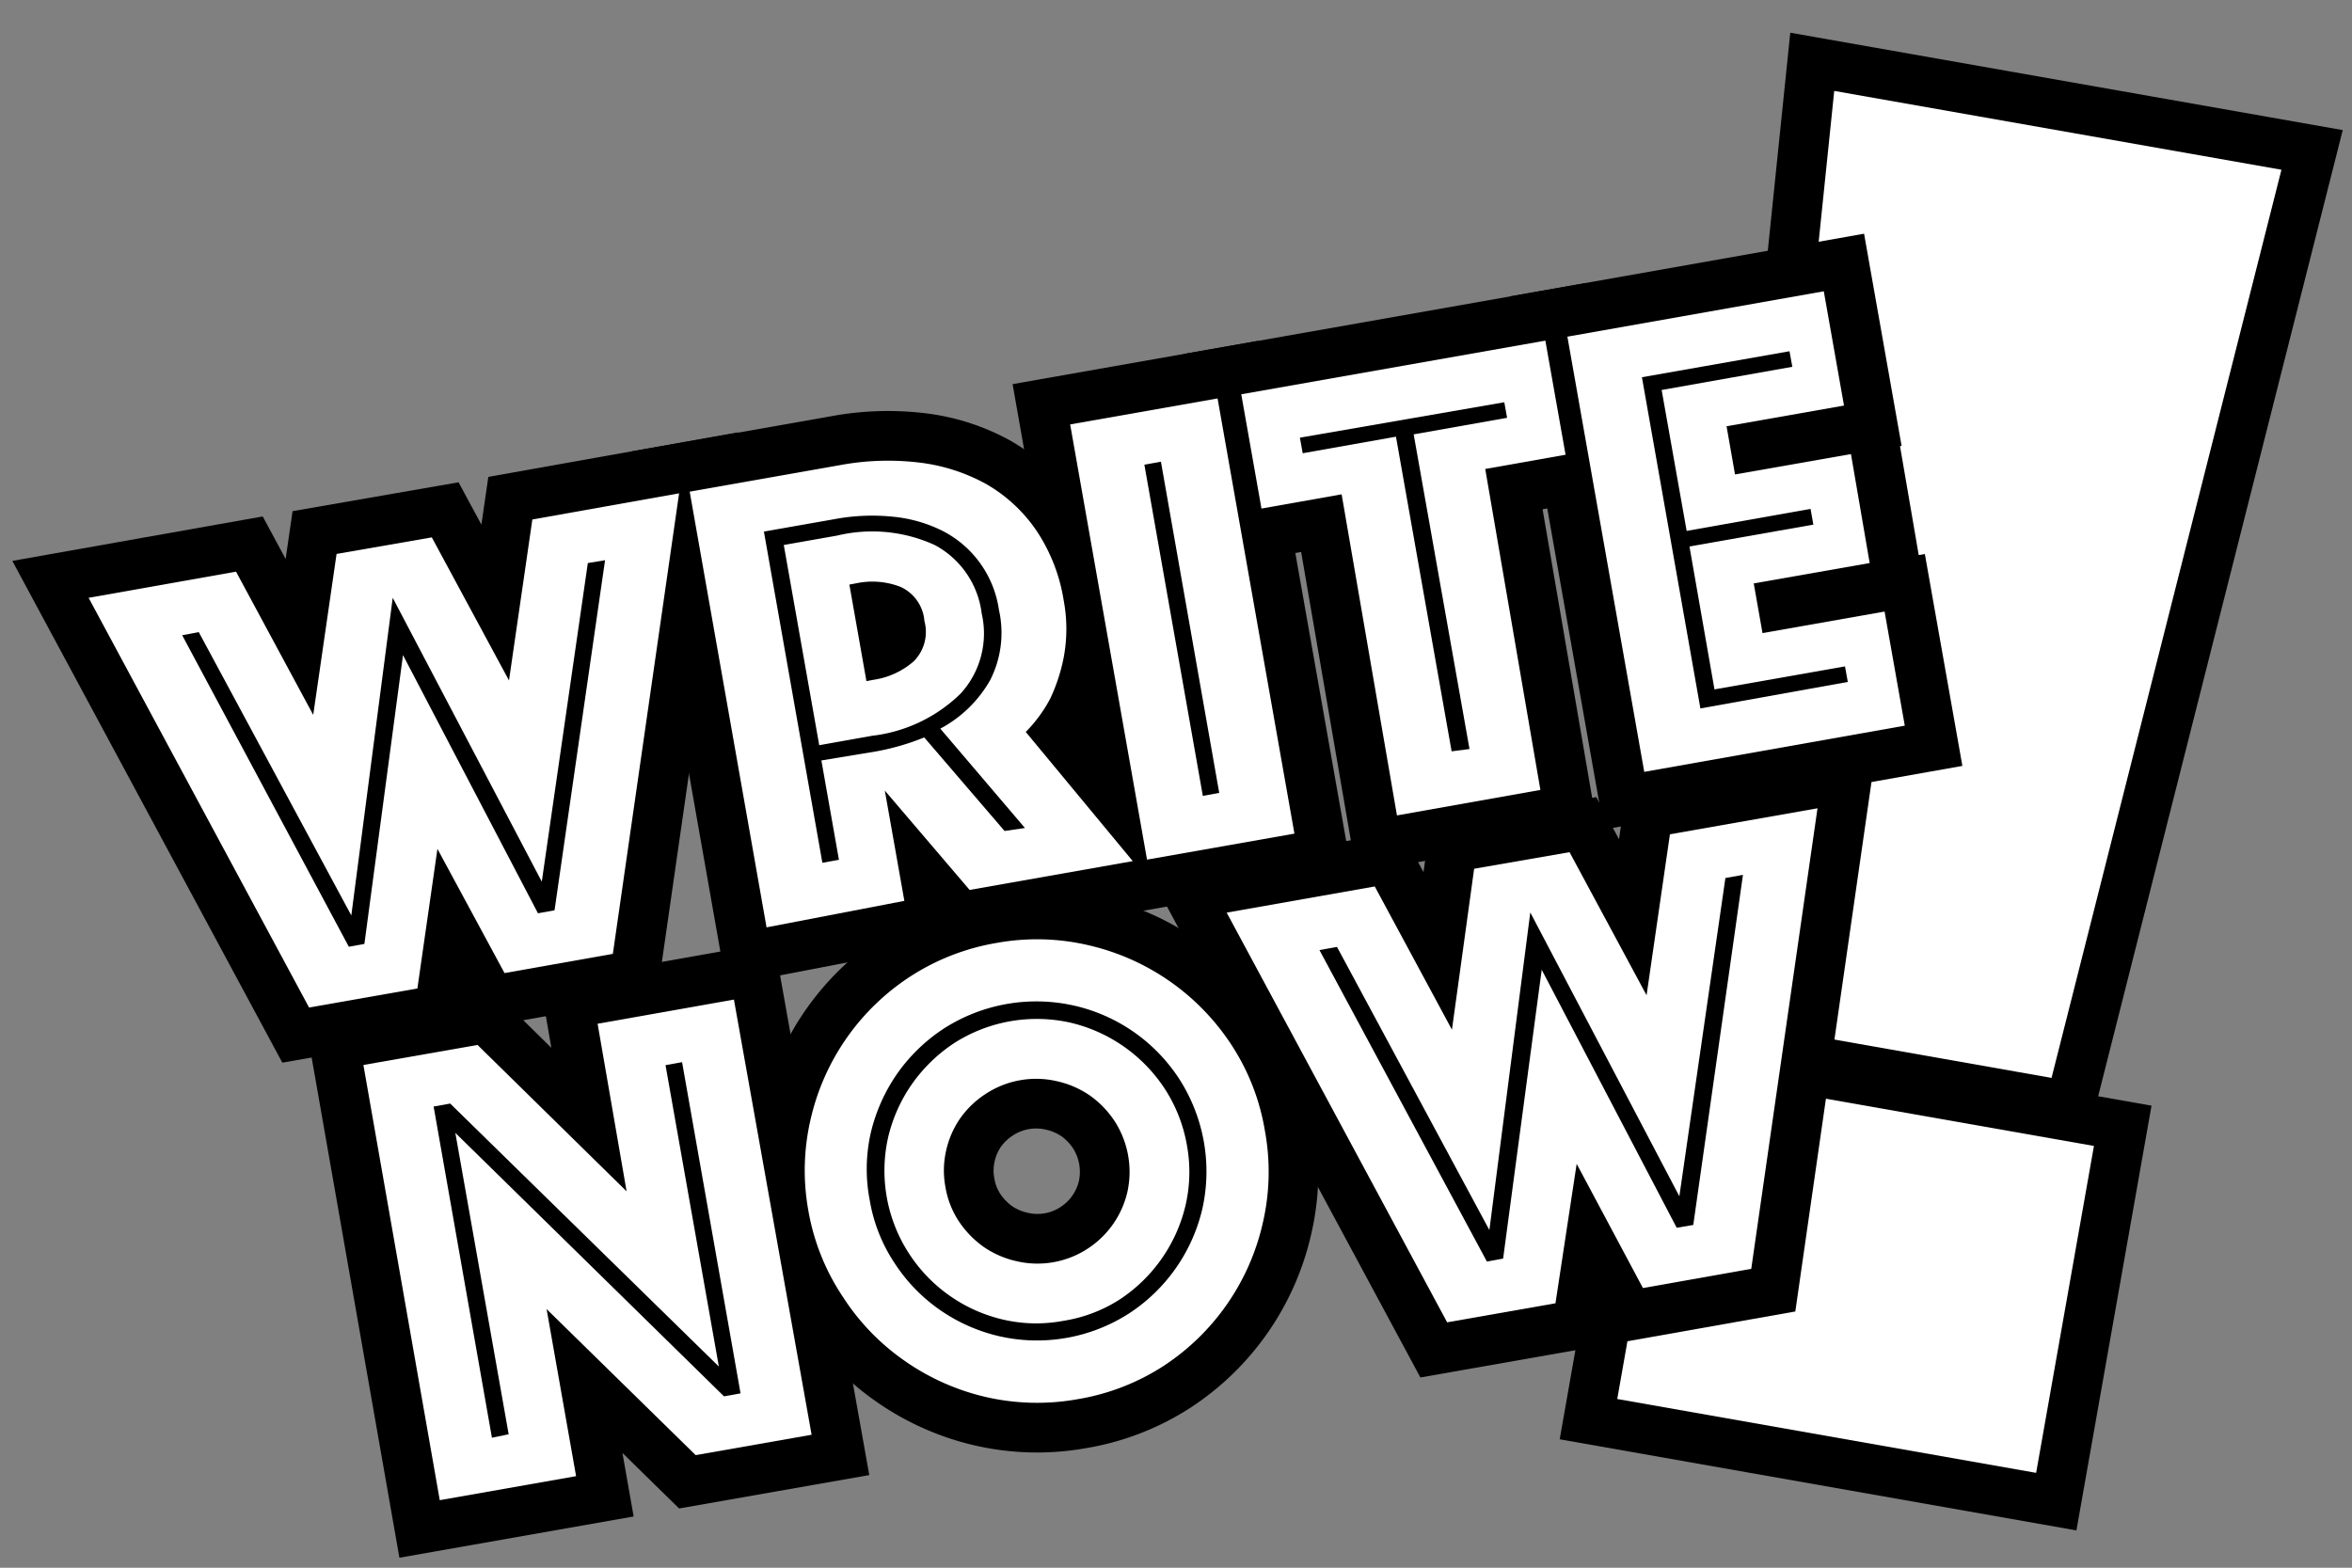 <svg xmlns="http://www.w3.org/2000/svg" xmlns:xlink="http://www.w3.org/1999/xlink" viewBox="0 0 142 94.67">
  <rect x="0" y="0" width="142" height="94.67" fill="#808080" stroke="none"/>
  <defs>
    <clipPath id="a">
      <rect x="-2" y="-32.33" width="154.27" height="157.33" fill="none"/>
    </clipPath>
  </defs>
  <title>logo-large-3</title>
  <g clip-path="url(#a)">
    <g>
      <g>
        <g style="isolation: isolate">
          <g style="isolation: isolate">
            <path d="M101.12,64.74l25.3,4.46-3.49,19.74L97.64,84.48Zm9.62-59.25,27,4.76L123.86,65.09l-18.92-3.34Z"/>
          </g>
          <g style="isolation: isolate">
            <path d="M101.12,64.74l25.3,4.46-3.49,19.74L97.64,84.48Zm9.62-59.25,27,4.76L123.86,65.09l-18.92-3.34Z" fill="none" stroke="#000" stroke-width="6"/>
          </g>
        </g>
        <g style="isolation: isolate">
          <g style="isolation: isolate">
            <path d="M101.12,64.74l25.3,4.46-3.49,19.74L97.64,84.48Zm9.62-59.25,27,4.76L123.86,65.09l-18.92-3.34Z" fill="#fff"/>
          </g>
        </g>
        <g style="isolation: isolate">
          <g style="isolation: isolate">
            <path d="M5.35,36.1l8.9-1.58,4.66,8.65,1.41-9.72,5.75-1,4.66,8.64,1.41-9.72L41,29.79,37,57.6l-6.54,1.16-4.05-7.5L25.2,59.69l-6.54,1.15Z"/>
            <path d="M41.64,29.69l9.06-1.6a15.83,15.83,0,0,1,4.78-.16,11.06,11.06,0,0,1,4.08,1.31,9.24,9.24,0,0,1,3,2.78,10.53,10.53,0,0,1,1.66,4.24,9.29,9.29,0,0,1,0,3.44,10.47,10.47,0,0,1-.82,2.5,8.57,8.57,0,0,1-1.47,2l6.46,7.8-9.85,1.74-5.12-6,1.18,6.66L46.28,56ZM52.31,41.13l.43-.08a4.73,4.73,0,0,0,2.43-1.12,2.51,2.51,0,0,0,.64-2.43,2.47,2.47,0,0,0-1.44-2.06,4.68,4.68,0,0,0-2.66-.22l-.43.08Z"/>
            <path d="M64.61,25.63l8.9-1.57,4.64,26.28-8.9,1.57Z"/>
            <path d="M81,29.85l-4.84.86-1.22-6.9,18.36-3.24,1.22,6.89-4.85.86L93,47.7l-8.66,1.54Z"/>
            <path d="M94.63,20.33l15.48-2.74,1.22,6.9-7.09,1.25.51,2.91,7-1.23L112.88,34l-7,1.23.53,3,7.37-1.3L115,43.82,99.27,46.61Z"/>
          </g>
          <g style="isolation: isolate">
            <path d="M5.35,36.1l8.9-1.58,4.66,8.65,1.41-9.72,5.75-1,4.66,8.64,1.41-9.72L41,29.79,37,57.6l-6.54,1.16-4.05-7.5L25.2,59.69l-6.54,1.15Z" fill="none" stroke="#000" stroke-width="6"/>
            <path d="M41.64,29.69l9.06-1.6a15.83,15.83,0,0,1,4.78-.16,11.06,11.06,0,0,1,4.08,1.31,9.24,9.24,0,0,1,3,2.78,10.53,10.53,0,0,1,1.66,4.24,9.29,9.29,0,0,1,0,3.44,10.47,10.47,0,0,1-.82,2.5,8.57,8.57,0,0,1-1.47,2l6.46,7.8-9.85,1.74-5.12-6,1.18,6.66L46.28,56ZM52.31,41.13l.43-.08a4.73,4.73,0,0,0,2.43-1.12,2.51,2.51,0,0,0,.64-2.43,2.47,2.47,0,0,0-1.44-2.06,4.68,4.68,0,0,0-2.66-.22l-.43.08Z" fill="none" stroke="#000" stroke-width="6"/>
            <path d="M64.61,25.63l8.9-1.57,4.64,26.28-8.9,1.57Z" fill="none" stroke="#000" stroke-width="6"/>
            <path d="M81,29.85l-4.84.86-1.22-6.9,18.36-3.24,1.22,6.89-4.85.86L93,47.7l-8.66,1.54Z" fill="none" stroke="#000" stroke-width="6"/>
            <path d="M94.63,20.33l15.48-2.74,1.22,6.9-7.09,1.25.51,2.91,7-1.23L112.88,34l-7,1.23.53,3,7.37-1.3L115,43.82,99.27,46.61Z" fill="none" stroke="#000" stroke-width="6"/>
          </g>
        </g>
        <g style="isolation: isolate">
          <g style="isolation: isolate">
            <path d="M21.94,64.31l6.89-1.21,9,8.84L36.08,61.82l8.23-1.46L49,86.64,42,87.87l-9-8.82,1.78,10.09-8.23,1.45Z"/>
            <path d="M48.81,73.14a13.63,13.63,0,0,1,.13-5.55A14,14,0,0,1,55,58.94a13.79,13.79,0,0,1,5.17-2,13.63,13.63,0,0,1,5.55.14,14.07,14.07,0,0,1,8.65,6.05,13.48,13.48,0,0,1,2,5.17,13.63,13.63,0,0,1-.13,5.55,14,14,0,0,1-6,8.64,13.62,13.62,0,0,1-5.17,2,13.81,13.81,0,0,1-5.55-.13,14.08,14.08,0,0,1-4.91-2.19,13.77,13.77,0,0,1-3.73-3.87A13.51,13.51,0,0,1,48.81,73.14Zm8.27-1.46a5.34,5.34,0,0,0,.81,2.07,5.91,5.91,0,0,0,1.49,1.54,5.65,5.65,0,0,0,2,.87,5.54,5.54,0,0,0,4.29-.76A5.58,5.58,0,0,0,68.06,72a5.65,5.65,0,0,0-.76-4.29,5.8,5.8,0,0,0-1.49-1.55,5.65,5.65,0,0,0-2-.87,5.54,5.54,0,0,0-4.29.76A5.61,5.61,0,0,0,58,67.49a5.52,5.52,0,0,0-.88,2A5.39,5.39,0,0,0,57.08,71.68Z"/>
            <path d="M74.06,55.11,83,53.53l4.66,8.65L89,52.46l5.76-1,4.65,8.64,1.41-9.72,8.91-1.57-4,27.81-6.54,1.16-4-7.5L93.91,78.7l-6.54,1.15Z"/>
          </g>
          <g style="isolation: isolate">
            <path d="M21.94,64.31l6.89-1.21,9,8.84L36.08,61.82l8.23-1.46L49,86.64,42,87.87l-9-8.82,1.78,10.09-8.23,1.45Z" fill="none" stroke="#000" stroke-width="6"/>
            <path d="M48.81,73.14a13.63,13.63,0,0,1,.13-5.55A14,14,0,0,1,55,58.94a13.79,13.79,0,0,1,5.17-2,13.63,13.63,0,0,1,5.55.14,14.07,14.07,0,0,1,8.65,6.05,13.48,13.48,0,0,1,2,5.17,13.63,13.63,0,0,1-.13,5.55,14,14,0,0,1-6,8.64,13.62,13.62,0,0,1-5.17,2,13.81,13.81,0,0,1-5.55-.13,14.08,14.08,0,0,1-4.91-2.19,13.77,13.77,0,0,1-3.73-3.87A13.51,13.51,0,0,1,48.81,73.14Zm8.27-1.46a5.34,5.34,0,0,0,.81,2.07,5.91,5.91,0,0,0,1.49,1.54,5.65,5.65,0,0,0,2,.87,5.54,5.54,0,0,0,4.29-.76A5.58,5.58,0,0,0,68.06,72a5.65,5.65,0,0,0-.76-4.29,5.8,5.8,0,0,0-1.49-1.55,5.65,5.65,0,0,0-2-.87,5.54,5.54,0,0,0-4.29.76A5.61,5.61,0,0,0,58,67.49a5.52,5.52,0,0,0-.88,2A5.39,5.39,0,0,0,57.08,71.68Z" fill="none" stroke="#000" stroke-width="6"/>
            <path d="M74.06,55.11,83,53.53l4.66,8.65L89,52.46l5.76-1,4.65,8.64,1.41-9.72,8.91-1.57-4,27.81-6.54,1.16-4-7.5L93.91,78.7l-6.54,1.15Z" fill="none" stroke="#000" stroke-width="6"/>
          </g>
        </g>
      </g>
      <g>
        <g style="isolation: isolate">
          <g style="isolation: isolate">
            <path d="M5.35,36.1l8.9-1.58,4.66,8.65,1.41-9.72,5.75-1,4.66,8.64,1.41-9.72L41,29.79,37,57.6l-6.54,1.16-4.05-7.5L25.2,59.69l-6.54,1.15ZM22,57l2.33-17.44,8.15,15.59,1-.18,3.05-21.14L35.49,34,32.71,53.24l-9-17.14L21.21,55.28,12,38.17,11,38.36,21.06,57.17Z" fill="#fff"/>
            <path d="M41.64,29.69l9.06-1.6a15.83,15.83,0,0,1,4.78-.16,11.06,11.06,0,0,1,4.08,1.31,9.24,9.24,0,0,1,3,2.78,10.53,10.53,0,0,1,1.66,4.24,9.29,9.29,0,0,1,0,3.44,10.47,10.47,0,0,1-.82,2.5,8.57,8.57,0,0,1-1.47,2l6.46,7.8-9.85,1.74-5.12-6,1.18,6.66L46.28,56ZM52.86,45.38a14.6,14.6,0,0,0,2.94-.85l4.85,5.65L61.88,50,56.77,44a7.53,7.53,0,0,0,3-2.91,6.29,6.29,0,0,0,.54-4.26,6.37,6.37,0,0,0-3.42-4.78,8.48,8.48,0,0,0-3-.85,12.35,12.35,0,0,0-3.51.15l-4.26.75,3.53,20,1-.18-1.06-6ZM49.46,45,47.32,32.91l3.23-.57a9.07,9.07,0,0,1,5.9.58,5.44,5.44,0,0,1,2.82,4.13A5.38,5.38,0,0,1,58,41.88a9.14,9.14,0,0,1-5.34,2.55Zm2.85-3.87.43-.08a4.73,4.73,0,0,0,2.43-1.12,2.51,2.51,0,0,0,.64-2.43,2.47,2.47,0,0,0-1.44-2.06,4.68,4.68,0,0,0-2.66-.22l-.43.08Z" fill="#fff"/>
            <path d="M64.61,25.63l8.9-1.57,4.64,26.28-8.9,1.57Zm9,22.25-3.52-20-1,.18,3.53,20Z" fill="#fff"/>
            <path d="M81,29.85l-4.84.86-1.22-6.9,18.36-3.24,1.22,6.89-4.85.86L93,47.7l-8.66,1.54Zm7.72,15.38-3.37-19,5.64-1-.17-.94L78.48,26.43l.17.94,5.63-1,3.36,19Z" fill="#fff"/>
            <path d="M94.63,20.33l15.48-2.74,1.22,6.9-7.09,1.25.51,2.91,7-1.23L112.88,34l-7,1.23.53,3,7.37-1.3L115,43.82,99.27,46.61Zm16.93,20.85-.17-.94-7.88,1.39L102,33l7.48-1.32-.17-.95-7.48,1.33-1.51-8.51,7.89-1.4-.17-.94-8.91,1.57,3.53,20Z" fill="#fff"/>
          </g>
        </g>
        <g style="isolation: isolate">
          <g style="isolation: isolate">
            <path d="M21.94,64.31l6.89-1.21,9,8.84L36.08,61.82l8.23-1.46L49,86.64,42,87.87l-9-8.82,1.78,10.09-8.23,1.45Zm8.77,22.3-3.22-18.2L43.71,84.32l1-.18-3.53-20-1,.18,3.22,18.2L27.18,66.64l-1,.18,3.52,20Z" fill="#fff"/>
            <path d="M48.81,73.14a13.63,13.63,0,0,1,.13-5.55A14,14,0,0,1,55,58.94a13.79,13.79,0,0,1,5.17-2,13.63,13.63,0,0,1,5.55.14,14.07,14.07,0,0,1,8.65,6.05,13.48,13.48,0,0,1,2,5.17,13.63,13.63,0,0,1-.13,5.55,14,14,0,0,1-6,8.64,13.62,13.62,0,0,1-5.17,2,13.81,13.81,0,0,1-5.55-.13,14.08,14.08,0,0,1-4.91-2.19,13.77,13.77,0,0,1-3.73-3.87A13.51,13.51,0,0,1,48.81,73.14Zm3.7-.66A9.78,9.78,0,0,0,54,76.26a10.23,10.23,0,0,0,2.73,2.83,10.35,10.35,0,0,0,3.6,1.6,10.27,10.27,0,0,0,7.84-1.38A10.36,10.36,0,0,0,72.59,73a10.34,10.34,0,0,0-1.39-7.84,10.28,10.28,0,0,0-6.33-4.43A10.34,10.34,0,0,0,57,62.1a10.37,10.37,0,0,0-2.83,2.73,10.48,10.48,0,0,0-1.6,3.59A9.9,9.9,0,0,0,52.51,72.48ZM64.2,79.76a8.83,8.83,0,0,1-3.66-.08,9.27,9.27,0,0,1-5.67-4,9.19,9.19,0,0,1-1.25-7,9.37,9.37,0,0,1,1.44-3.22A9.56,9.56,0,0,1,57.59,63a9.26,9.26,0,0,1,7.06-1.24,9.37,9.37,0,0,1,5.68,4,9.13,9.13,0,0,1,1.33,3.4,8.94,8.94,0,0,1-.09,3.65,9.37,9.37,0,0,1-4,5.68A8.8,8.8,0,0,1,64.2,79.76Zm-7.12-8.08a5.34,5.34,0,0,0,.81,2.07,5.91,5.91,0,0,0,1.49,1.54,5.65,5.65,0,0,0,2,.87,5.54,5.54,0,0,0,4.29-.76A5.58,5.58,0,0,0,68.06,72a5.65,5.65,0,0,0-.76-4.29,5.8,5.8,0,0,0-1.49-1.55,5.65,5.65,0,0,0-2-.87,5.54,5.54,0,0,0-4.29.76A5.61,5.61,0,0,0,58,67.49a5.52,5.52,0,0,0-.88,2A5.39,5.39,0,0,0,57.08,71.68Z" fill="#fff"/>
            <path d="M74.06,55.11,83,53.53l4.66,8.65L89,52.46l5.76-1,4.65,8.64,1.41-9.72,8.91-1.57-4,27.81-6.54,1.16-4-7.5L93.91,78.7l-6.54,1.15ZM90.75,76l2.33-17.44,8.15,15.58,1-.17,3-21.14-1.06.19-2.78,19.22-9-17.14L89.92,74.28l-9.2-17.1-1.06.19L89.77,76.18Z" fill="#fff"/>
          </g>
        </g>
      </g>
    </g>
  </g>
</svg>
